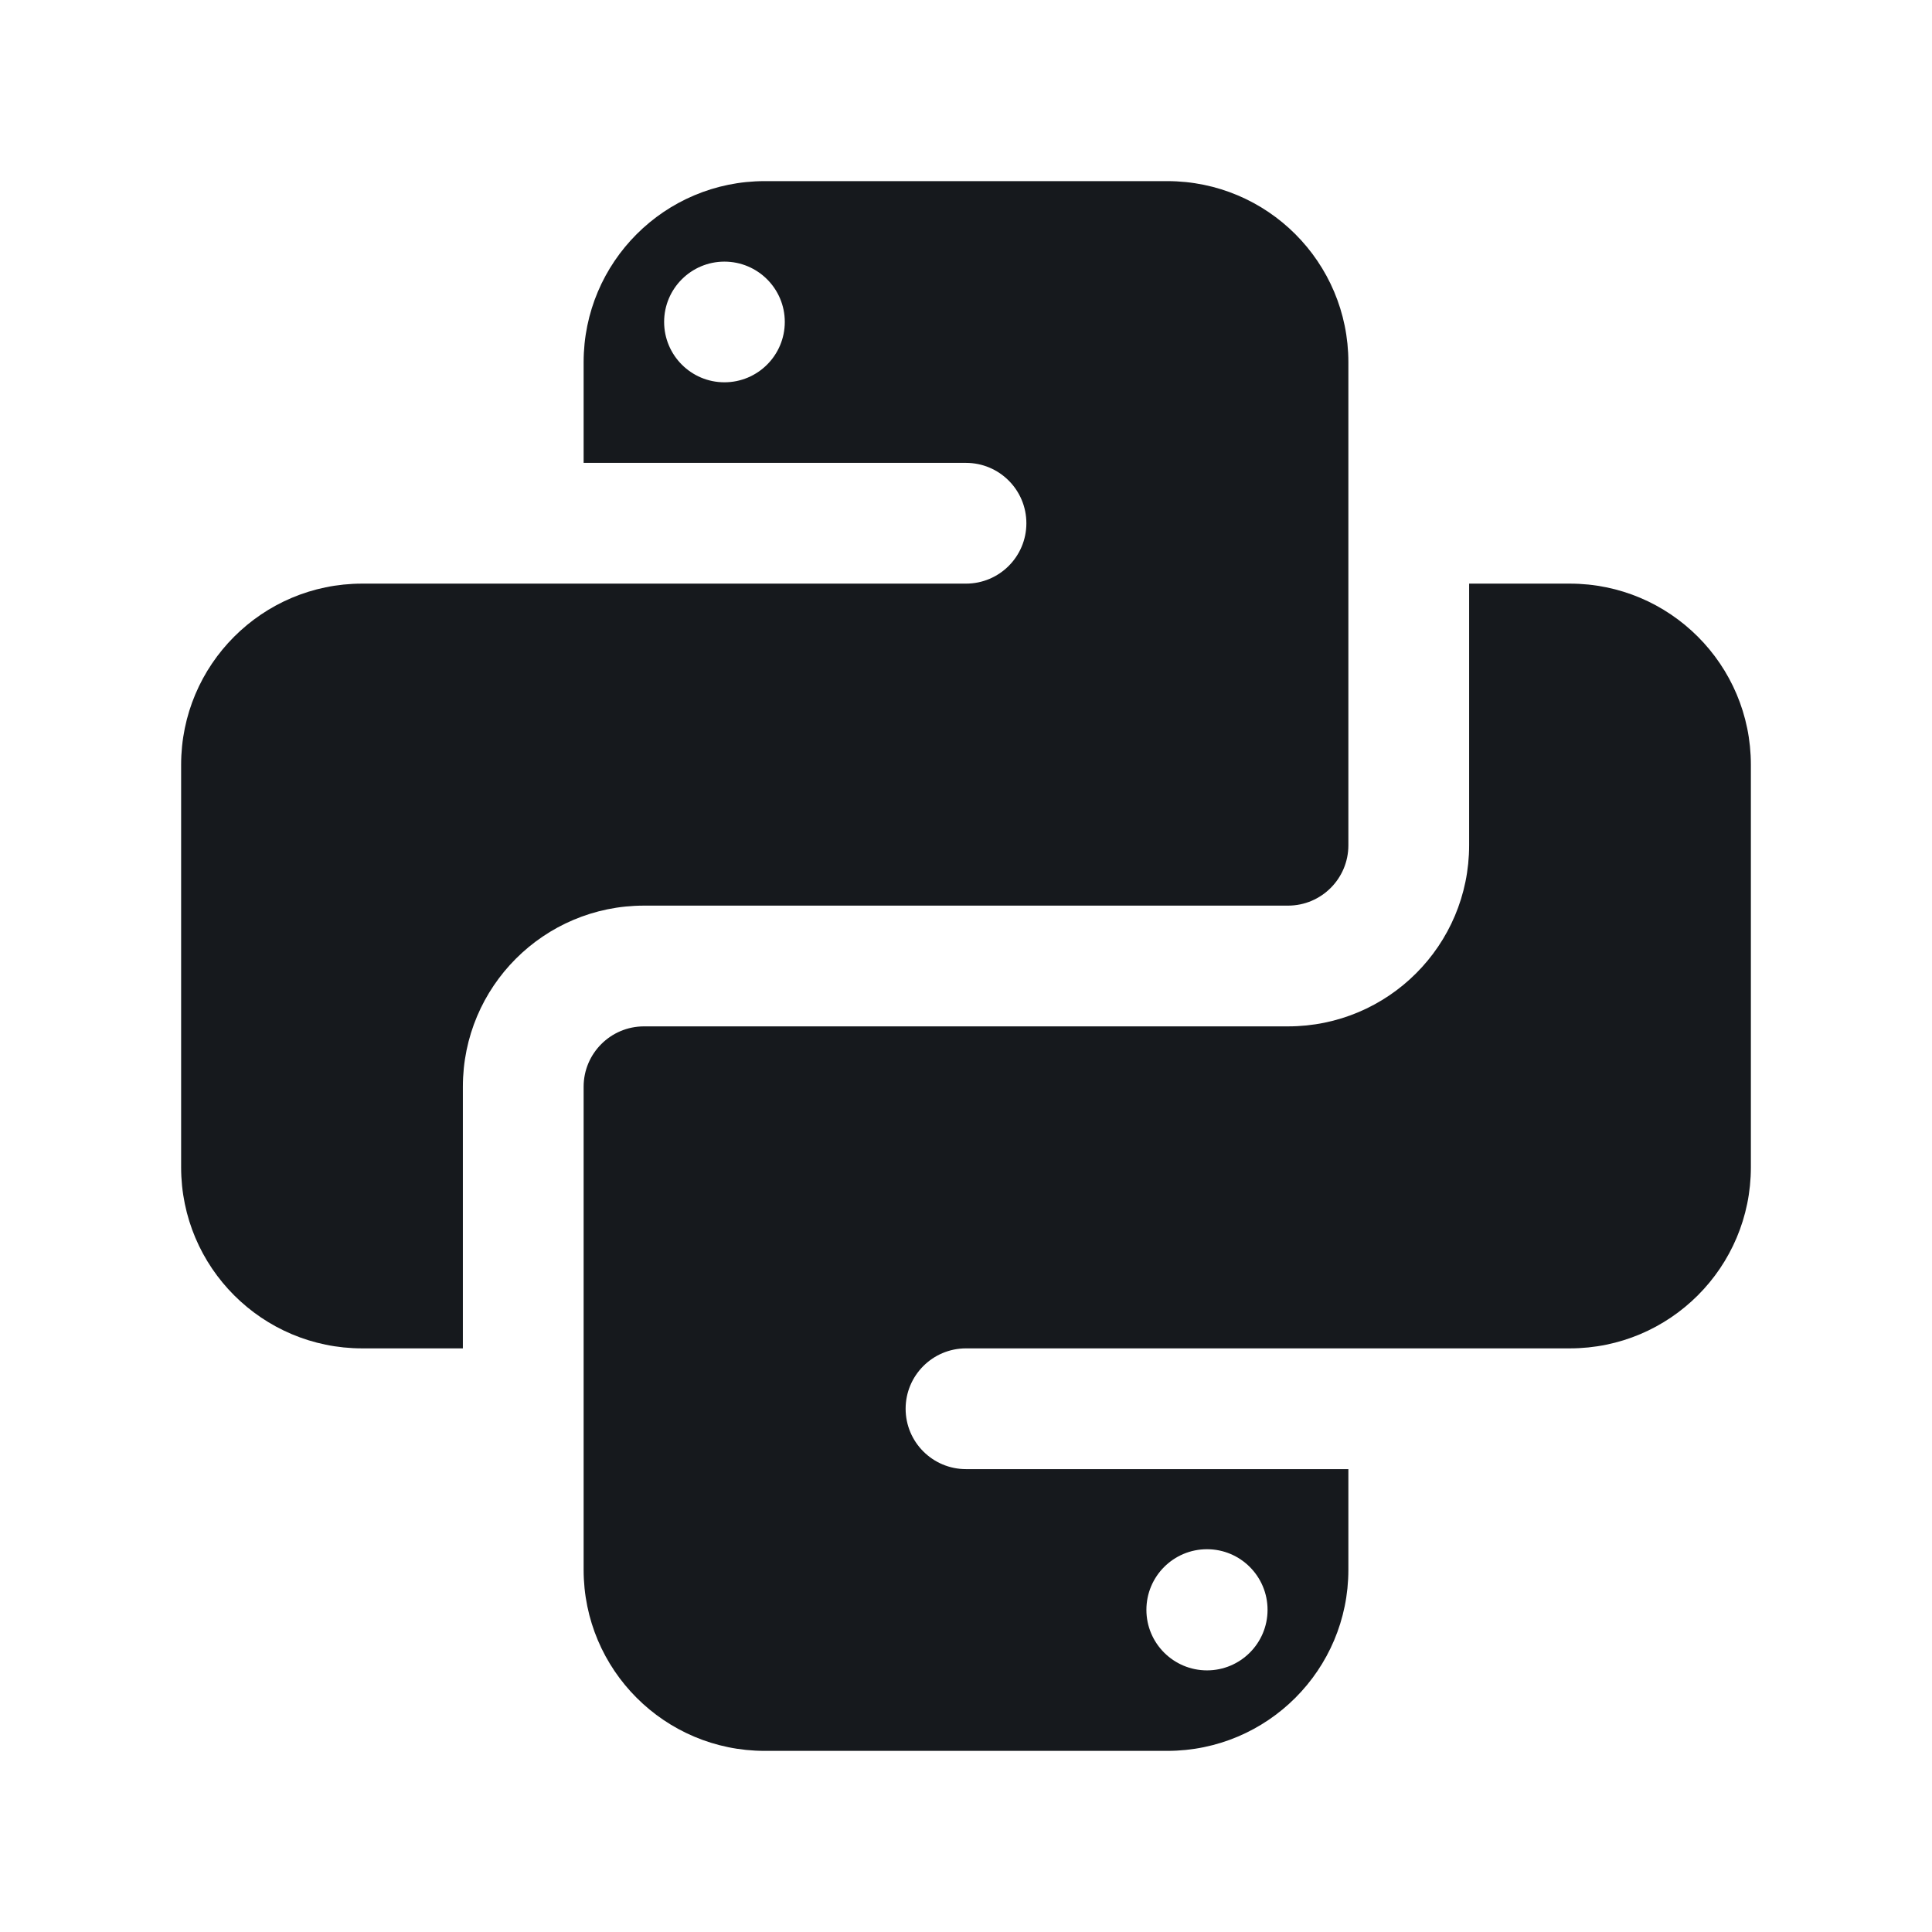 <svg width="24" height="24" viewBox="0 0 24 24" fill="none" xmlns="http://www.w3.org/2000/svg">
<path d="M9.5 2.25C8.257 2.25 7.25 3.257 7.25 4.5V5.75L12 5.75C12.414 5.75 12.75 6.086 12.75 6.5C12.75 6.914 12.414 7.25 12 7.25L4.498 7.25C3.256 7.251 2.25 8.258 2.25 9.5V14.5C2.25 15.743 3.257 16.75 4.5 16.75H5.75L5.75 13.5C5.75 12.257 6.757 11.25 8 11.25H16C16.414 11.25 16.75 10.914 16.75 10.5V4.5C16.75 3.257 15.743 2.25 14.5 2.25H9.5ZM9.749 3.999C9.749 4.413 9.413 4.749 8.999 4.749C8.586 4.749 8.25 4.413 8.25 3.999C8.25 3.586 8.586 3.25 8.999 3.25C9.413 3.25 9.749 3.586 9.749 3.999Z" fill="#16191D"/>
<path d="M18.25 7.25V10.5C18.25 11.743 17.243 12.75 16 12.75H8C7.586 12.75 7.25 13.086 7.25 13.5L7.25 19.5C7.25 20.743 8.257 21.75 9.5 21.75H14.5C15.743 21.75 16.75 20.743 16.75 19.5V18.25H12C11.586 18.25 11.25 17.914 11.25 17.5C11.25 17.086 11.586 16.75 12 16.75H19.5C20.743 16.75 21.75 15.743 21.75 14.5V9.5C21.75 8.257 20.743 7.25 19.5 7.25H18.25ZM14.994 20.75C14.578 20.75 14.241 20.413 14.241 19.998C14.241 19.582 14.578 19.245 14.994 19.245C15.409 19.245 15.746 19.582 15.746 19.998C15.746 20.413 15.409 20.75 14.994 20.75Z" fill="#16191D"/>
</svg>

